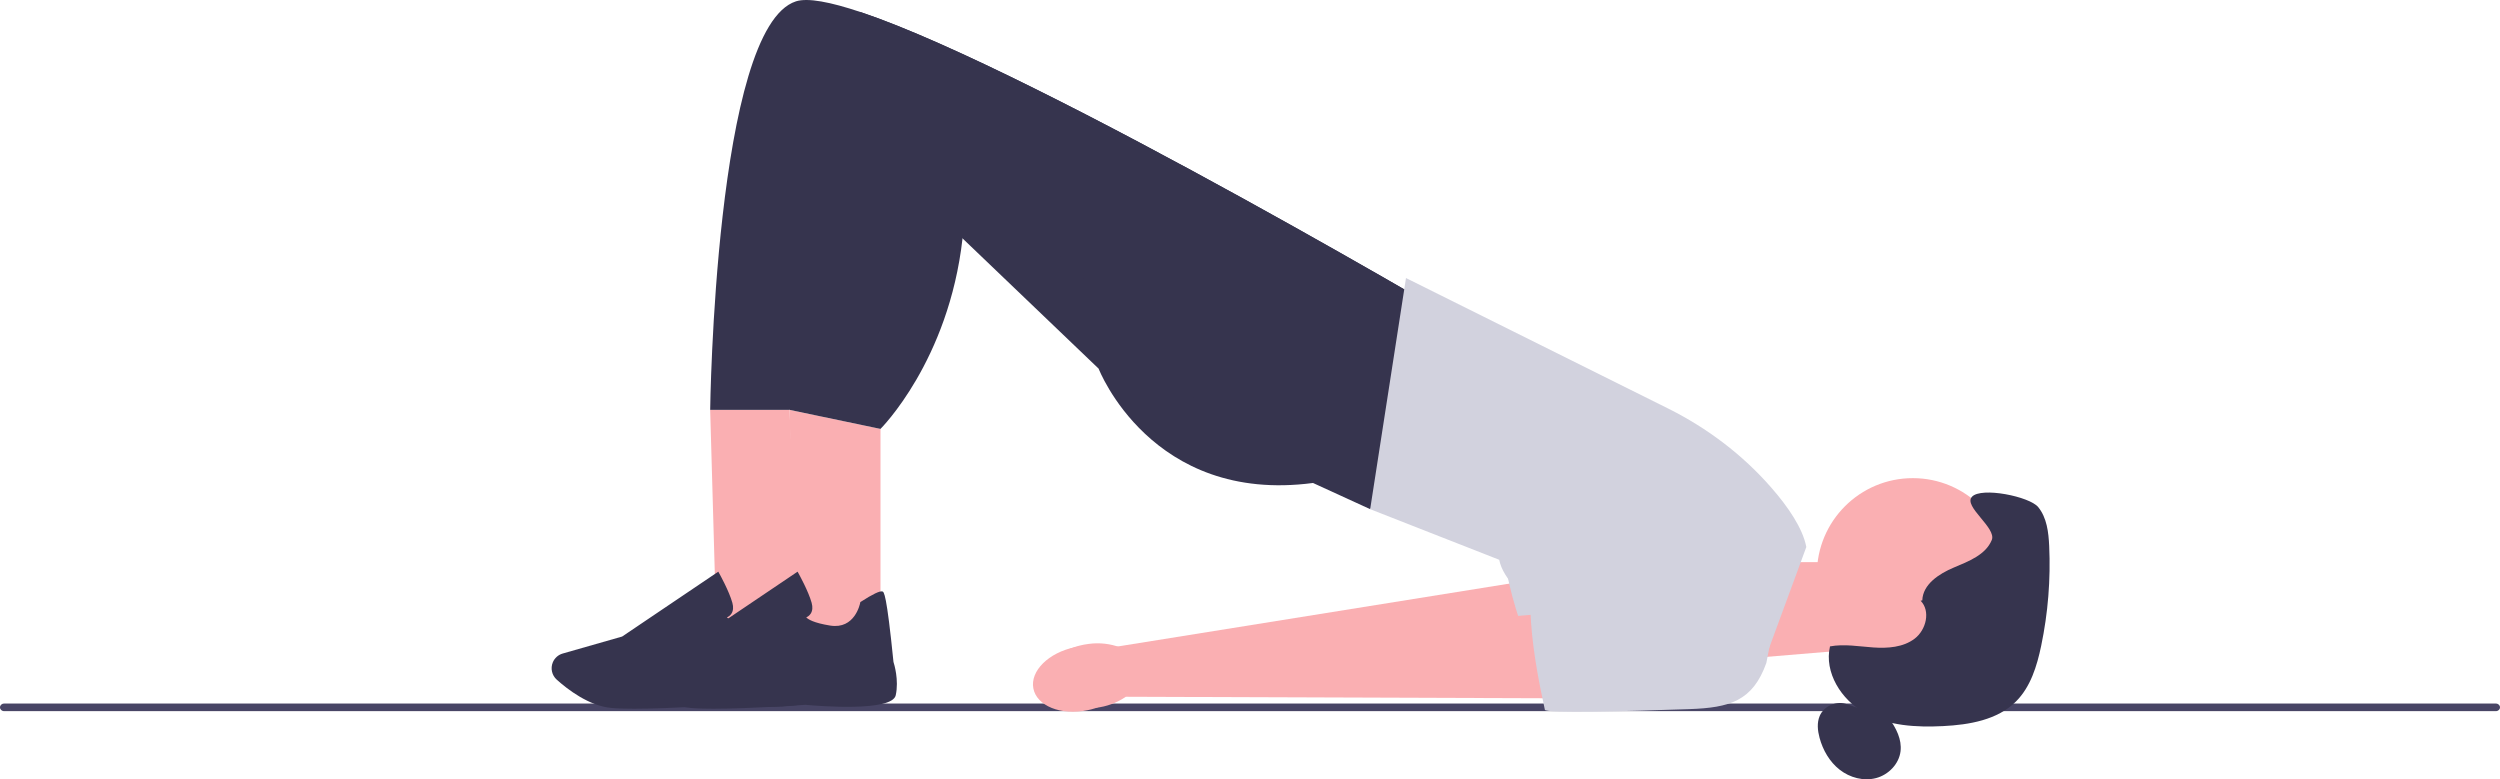 <svg xmlns="http://www.w3.org/2000/svg" width="785.41" height="244.823" viewBox="0 0 785.41 244.823" xmlns:xlink="http://www.w3.org/1999/xlink"><path d="m0,222.225c0,.66.569,1.19,1.277,1.19h782.855c.708,0,1.277-.53,1.277-1.19,0-.66-.569-1.19-1.277-1.19H1.277c-.709,0-1.277.53-1.277,1.19Z" fill="#484565"/><g><g><path id="uuid-95027a71-20d4-4678-9a7e-77b0547e6c6d-39" d="m341.544,223.148c-8.287,1.681-15.855-1.397-16.904-6.874-1.049-5.477,4.817-11.277,13.107-12.958,3.302-.718,6.725-.605,9.983.331l129.842-20.848,4.907,26.076-131.818,10.069c-2.669,2.138-5.795,3.579-9.117,4.204,0,0-0,0,0,0Z" fill="#faafb2"/><path d="m550.126,168.019v17.795c-1.907,12.583-8.623,16.003-21.025,18.864-18.917,4.363-44.108,9.948-44.478,8.837-.594-1.782-14.849-32.075-11.582-47.518l77.085,2.022Z" fill="#d2d2de"/></g><g><polygon points="549.267 206.842 539.326 176.604 582.851 176.604 582.851 204.037 549.267 206.842" fill="#faafb2"/><circle cx="600.934" cy="180.347" r="30.132" fill="#faafb2"/><path d="m603.918,188.618c.152-5.047,5.253-8.357,9.906-10.317,4.653-1.96,10-3.979,11.921-8.649,1.574-3.827-9.043-10.574-6.216-13.595,2.942-3.144,18.087-.076,20.806,3.263,2.719,3.339,3.248,7.912,3.446,12.214.483,10.501-.364,21.063-2.514,31.353-1.33,6.364-3.325,12.92-7.932,17.507-5.838,5.812-14.65,7.303-22.877,7.72-8.421.427-17.242-.056-24.612-4.152-7.37-4.096-12.807-12.668-10.928-20.888,4.469-.828,9.051.017,13.585.332,4.534.315,9.43-.017,13.037-2.781s5.039-8.68,1.837-11.905" fill="#36344e"/><path d="m593.479,225.69c2.209,3.015,4.055,6.622,3.603,10.332-.488,4.009-3.791,7.394-7.695,8.424-3.904,1.031-8.211-.124-11.398-2.604-3.187-2.48-5.308-6.165-6.356-10.065-.607-2.257-.861-4.731.06-6.879,1.359-3.171,5.413-4.877,8.63-3.632" fill="#36344e"/></g><g><polygon points="251.713 199.825 225.127 199.825 223.111 128.758 248.016 128.758 251.713 199.825" fill="#faafb2"/><path d="m199.236,222.657c-2.796,0-5.283-.069-7.157-.241-7.063-.648-13.799-5.859-17.186-8.908-1.518-1.367-2.007-3.55-1.216-5.434v-.001c.568-1.351,1.702-2.357,3.111-2.76l18.659-5.331,30.213-20.385.337.604c.126.226,3.092,5.569,4.086,9.182.378,1.374.278,2.519-.295,3.402-.399.614-.95.97-1.401,1.173.547.575,2.26,1.734,7.54,2.577,7.7,1.224,9.327-6.763,9.393-7.102l.051-.267.228-.148c3.669-2.362,5.924-3.434,6.704-3.208.486.146,1.3.389,3.486,22.141.221.681,1.756,5.688.712,10.474-1.136,5.208-23.882,3.416-28.431,3.004-.129.016-17.164,1.226-28.834,1.226Z" fill="#36344e"/></g><path d="m468.367,106.762l-32.151,45.121-5.761,8.079-17.958-8.229c-50.889,6.736-67.354-35.924-67.354-35.924l-42.75-40.912-24.649-23.584c5.236,32.931-29.728,77.445-29.728,77.445h-24.904S224.612,8.66,250.056.424c3.661-1.185,10.787.173,20.314,3.368,56.65,19.008,197.997,102.971,197.997,102.971Z" fill="#36344e"/><g><polygon points="276.619 199.825 250.033 199.825 248.016 128.758 276.619 134.745 276.619 199.825" fill="#faafb2"/><path d="m224.142,222.657c-2.796,0-5.283-.069-7.157-.241-7.063-.648-13.799-5.859-17.186-8.908-1.518-1.367-2.007-3.55-1.216-5.434v-.001c.568-1.351,1.702-2.357,3.111-2.76l18.659-5.331,30.213-20.385.337.604c.126.226,3.092,5.569,4.086,9.182.378,1.374.278,2.519-.295,3.402-.399.614-.95.97-1.401,1.173.547.575,2.26,1.734,7.54,2.577,7.7,1.224,9.327-6.763,9.393-7.102l.051-.267.228-.148c3.669-2.362,5.924-3.434,6.704-3.208.486.146,1.3.389,3.486,22.141.221.681,1.756,5.688.712,10.474-1.136,5.208-23.882,3.416-28.431,3.004-.129.016-17.164,1.226-28.834,1.226Z" fill="#36344e"/></g><path d="m468.367,106.762l-32.151,45.121c-49.959,5.918-66.162-36.074-66.162-36.074l-67.407-64.496c.998,6.294.772,14.47-.255,23.584-4.336,38.572-25.774,59.848-25.774,59.848l-28.603-5.987s1.313-100.249,22.354-124.966c56.65,19.008,197.997,102.971,197.997,102.971Z" fill="#36344e"/><path d="m565.729,176.604l-11.111,30.184c-10.912,8.002-25.31,9.388-37.569,3.659-18.698-8.738-43.732-22.524-46.051-34.584l-40.541-15.9,11.255-72.614,82.278,40.952c12.325,6.134,23.432,14.514,32.484,24.887,5.296,6.069,9.884,12.765,11.006,18.658l-1.751,4.758Z" fill="#d2d2de"/><g><path id="uuid-5f8c080a-0faa-4c54-a3ce-d5e3b37a5fe2-40" d="m344.277,222.358c-8.394,1.015-15.693-2.657-16.303-8.2-.609-5.543,5.701-10.858,14.098-11.871,3.349-.453,6.752-.067,9.925,1.126l131.091-10.431,2.813,26.385-132.201-.471c-2.831,1.918-6.062,3.106-9.423,3.464,0,0-0,0,0,0Z" fill="#faafb2"/><path d="m558.312,190.8l-3.391,17.469c-4.269,11.99-11.515,14.067-24.234,14.512-19.402.678-45.195,1.361-45.347.199-.244-1.862-8.465-34.316-2.315-48.854l75.287,16.674Z" fill="#d2d2de"/></g></g></svg>